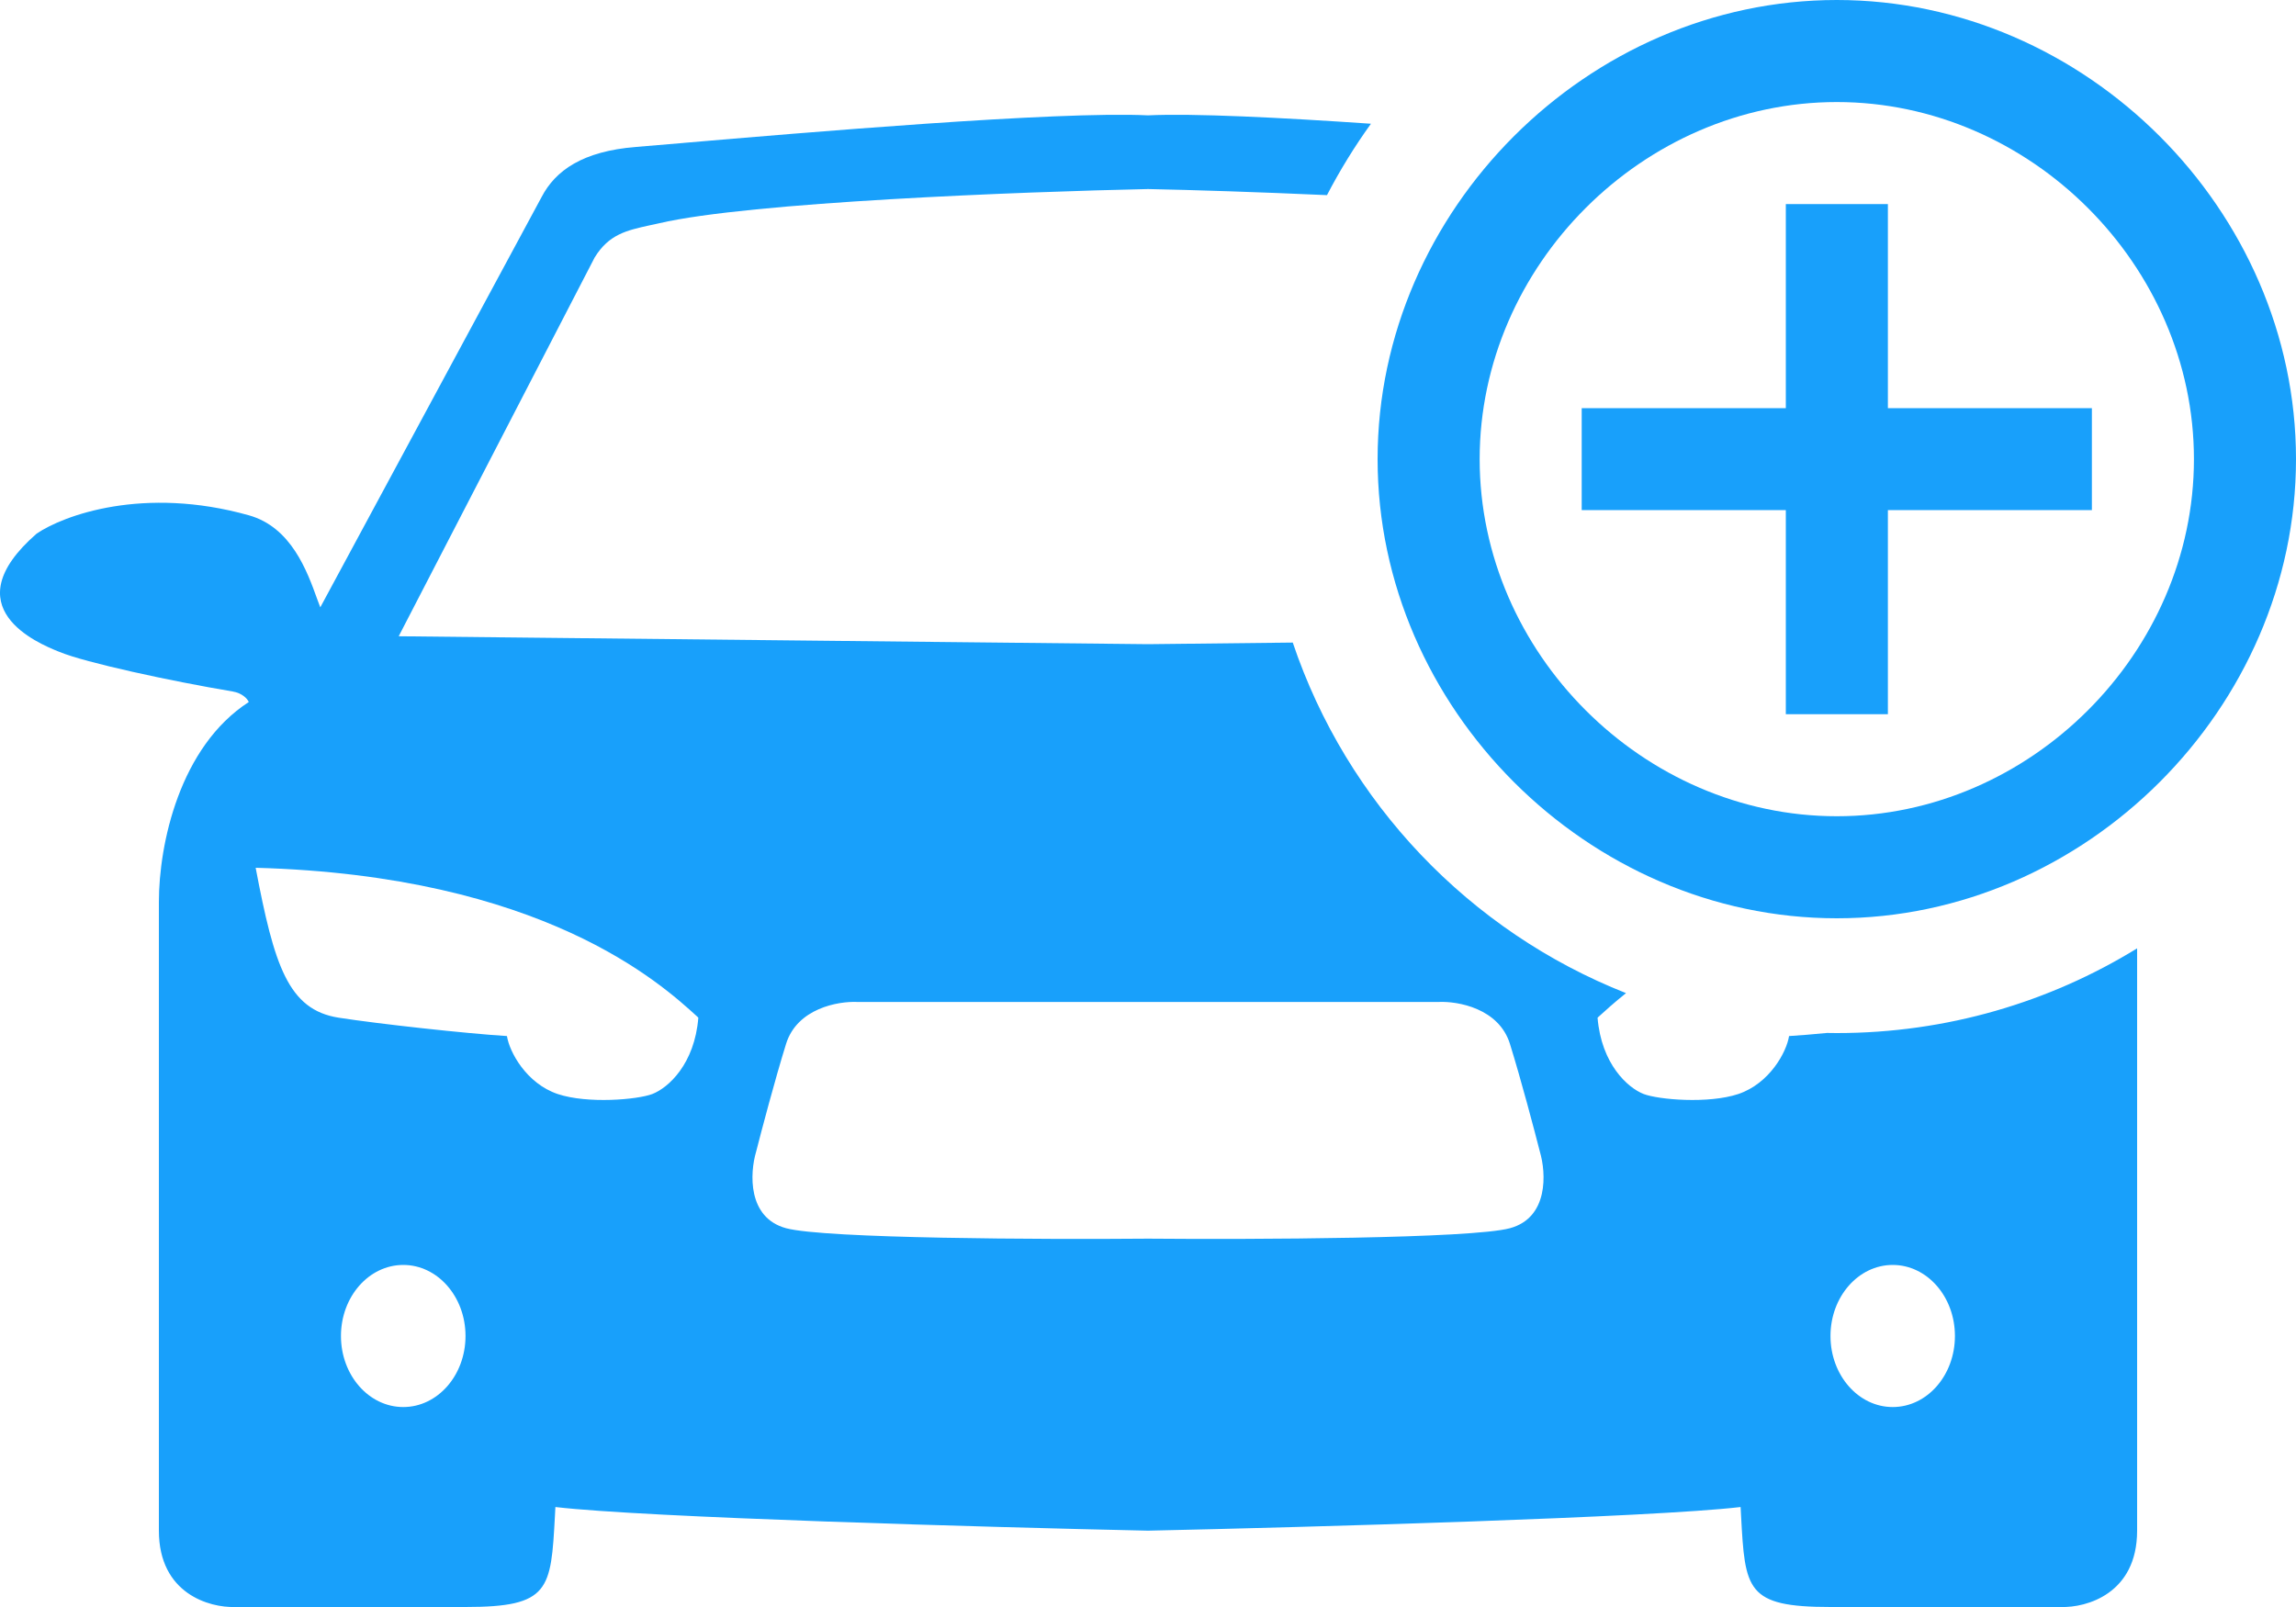 <svg width="20" height="14" viewBox="0 0 20 14" fill="none" xmlns="http://www.w3.org/2000/svg">
<path fill-rule="evenodd" clip-rule="evenodd" d="M11.942 1.078C11.153 1.024 10.393 0.986 10 1.005C9.216 0.966 6.974 1.158 5.955 1.245L5.948 1.246L5.946 1.246C5.768 1.261 5.628 1.273 5.541 1.28C5.075 1.317 4.838 1.486 4.718 1.716L2.79 5.291C2.781 5.269 2.773 5.245 2.763 5.219C2.676 4.977 2.537 4.592 2.167 4.489C1.251 4.232 0.554 4.489 0.319 4.649C-0.422 5.295 0.337 5.606 0.507 5.675L0.52 5.68C0.741 5.772 1.484 5.933 2.026 6.024C2.108 6.038 2.154 6.085 2.167 6.116C1.565 6.505 1.384 7.353 1.384 7.858V13.335C1.384 13.885 1.826 14.007 2.047 14H4.055C4.79 14 4.799 13.851 4.834 13.204L4.838 13.129C5.61 13.22 8.601 13.305 10 13.335C11.399 13.305 14.39 13.22 15.162 13.129L15.166 13.204C15.201 13.851 15.21 14 15.945 14H17.953C18.174 14.007 18.616 13.885 18.616 13.335V8.262C17.855 8.73 16.959 9 16 9C15.971 9 15.943 9 15.914 8.999C15.787 9.011 15.673 9.021 15.584 9.026C15.563 9.164 15.415 9.439 15.142 9.531C14.88 9.618 14.447 9.58 14.318 9.531C14.178 9.477 13.949 9.269 13.916 8.866L13.927 8.856C13.982 8.806 14.06 8.735 14.164 8.652C12.801 8.114 11.731 6.994 11.261 5.598L10 5.612L3.473 5.543L5.18 2.243C5.304 2.041 5.459 2.007 5.659 1.963C5.686 1.958 5.713 1.951 5.742 1.945C6.529 1.761 8.909 1.67 10 1.647C10.396 1.655 10.962 1.673 11.559 1.7C11.672 1.483 11.8 1.275 11.942 1.078ZM10 10.791C10.911 10.799 12.816 10.791 13.153 10.7C13.491 10.608 13.468 10.218 13.414 10.035C13.367 9.851 13.25 9.407 13.153 9.095C13.057 8.784 12.698 8.721 12.531 8.729H7.469C7.302 8.721 6.943 8.784 6.847 9.095C6.75 9.407 6.633 9.851 6.586 10.035C6.532 10.218 6.509 10.608 6.847 10.7C7.184 10.791 9.089 10.799 10 10.791ZM4.416 9.026C4.437 9.164 4.585 9.439 4.858 9.531C5.119 9.618 5.553 9.58 5.682 9.531C5.822 9.477 6.051 9.269 6.083 8.866L6.073 8.856C5.758 8.569 4.728 7.628 2.227 7.56C2.388 8.408 2.509 8.797 2.95 8.866C3.304 8.921 4.062 9.004 4.416 9.026ZM4.055 11.639C4.055 11.981 3.812 12.258 3.513 12.258C3.213 12.258 2.97 11.981 2.97 11.639C2.97 11.297 3.213 11.02 3.513 11.02C3.812 11.02 4.055 11.297 4.055 11.639ZM15.945 11.639C15.945 11.981 16.188 12.258 16.487 12.258C16.787 12.258 17.029 11.981 17.029 11.639C17.029 11.297 16.787 11.02 16.487 11.02C16.188 11.02 15.945 11.297 15.945 11.639Z" fill="#18A0FB"/>
<path d="M16 0C13.832 0 12 1.832 12 4C12 6.168 13.832 8 16 8C18.168 8 20 6.168 20 4C20 1.832 18.168 0 16 0ZM16 7.111C14.314 7.111 12.889 5.686 12.889 4C12.889 2.314 14.314 0.889 16 0.889C17.686 0.889 19.111 2.314 19.111 4C19.111 5.686 17.686 7.111 16 7.111Z" fill="#18A0FB"/>
<path d="M16.445 1.778H15.556V3.556H13.778V4.444H15.556V6.222H16.445V4.444H18.222V3.556H16.445V1.778Z" fill="#18A0FB"/>
</svg>
